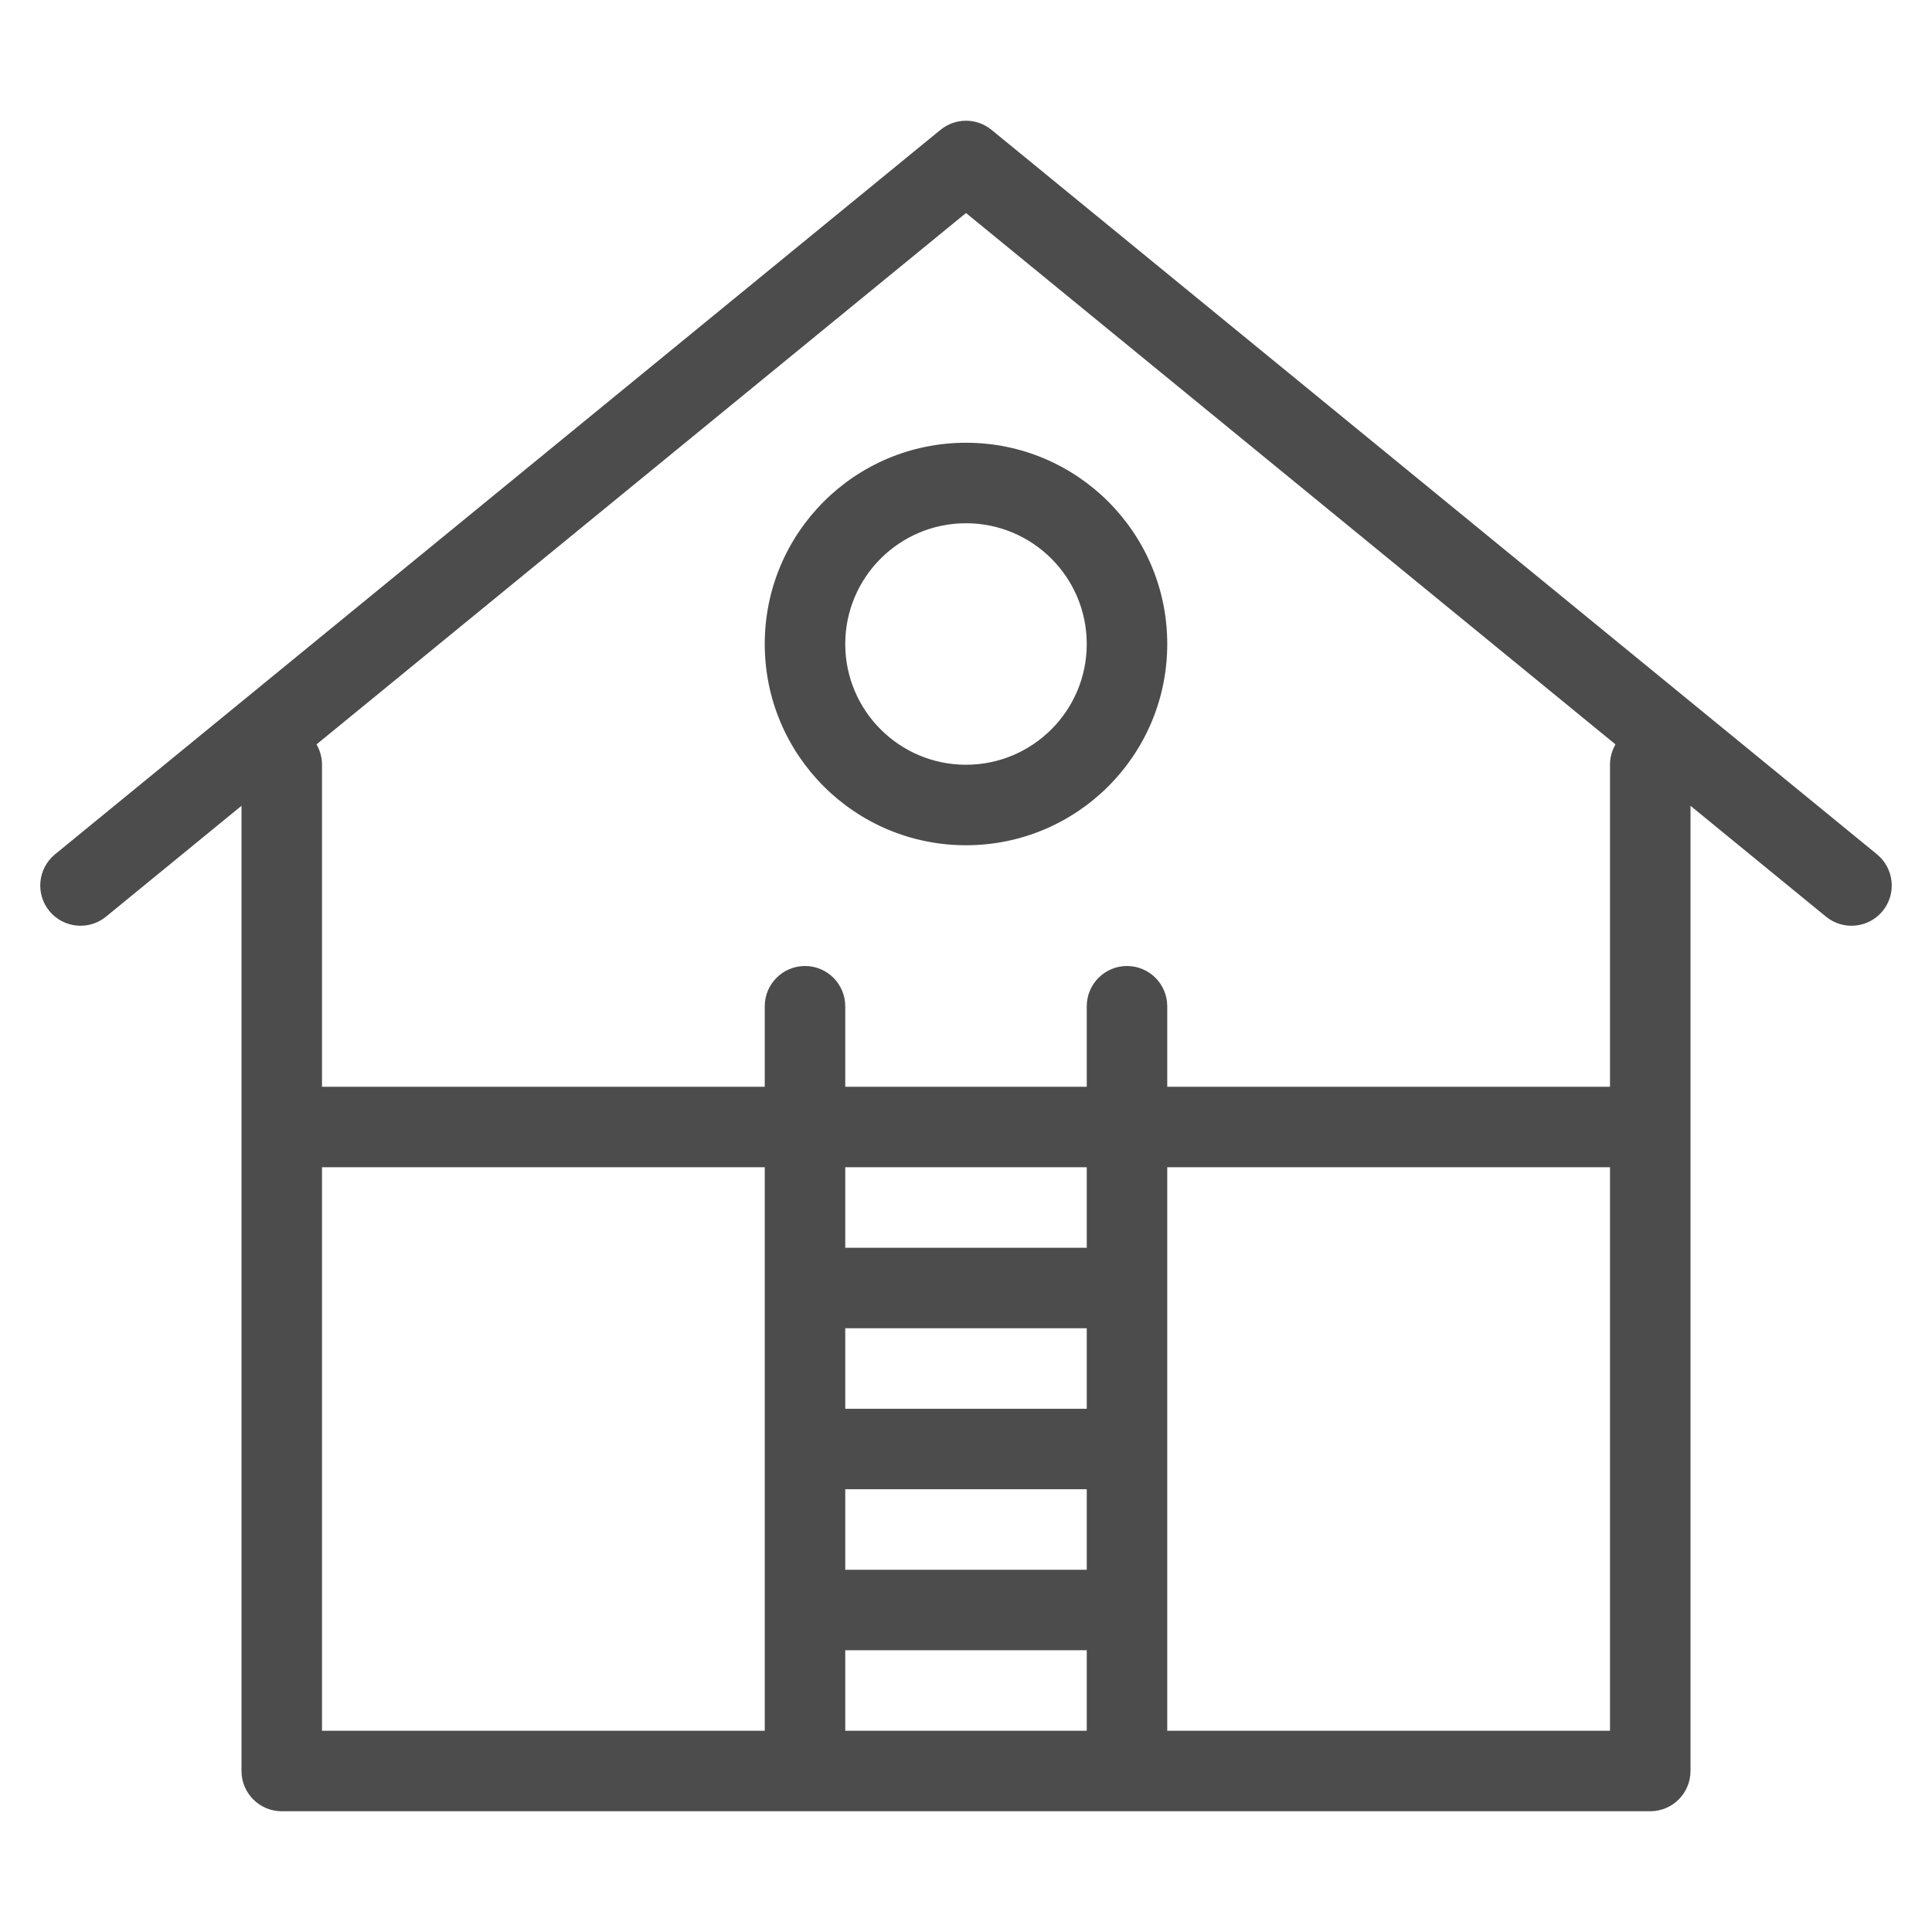 <svg width="24" height="24" viewBox="0 0 24 24" fill="none" xmlns="http://www.w3.org/2000/svg">
<path fill-rule="evenodd" clip-rule="evenodd" d="M11.683 1.613C11.868 1.462 12.132 1.462 12.317 1.613L23.317 10.613C23.53 10.788 23.562 11.103 23.387 11.317C23.212 11.53 22.897 11.562 22.683 11.387L21 10.01V22C21 22.276 20.776 22.5 20.5 22.5H3.5C3.224 22.5 3 22.276 3 22V10.01L1.317 11.387C1.103 11.562 0.788 11.53 0.613 11.317C0.438 11.103 0.47 10.788 0.683 10.613L11.683 1.613ZM3.932 9.247C3.975 9.322 4 9.408 4 9.5V13.5H9.5V12.5C9.5 12.224 9.724 12 10 12C10.276 12 10.5 12.224 10.5 12.5V13.5H13.5V12.5C13.5 12.224 13.724 12 14 12C14.276 12 14.5 12.224 14.5 12.5V13.5H20V9.5C20 9.408 20.025 9.322 20.068 9.247L12 2.646L3.932 9.247ZM20 14.5H14.5V21.5H20V14.5ZM13.5 21.5V20.5H10.5V21.5H13.5ZM9.5 21.5V14.5H4V21.5H9.5ZM10.5 14.5V15.5H13.5V14.5H10.5ZM13.5 16.5H10.5V17.5H13.5V16.5ZM13.5 18.5H10.5V19.5H13.5V18.5ZM12 6.5C11.172 6.5 10.5 7.172 10.5 8C10.5 8.828 11.172 9.5 12 9.5C12.828 9.5 13.5 8.828 13.5 8C13.5 7.172 12.828 6.5 12 6.5ZM9.5 8C9.5 6.619 10.619 5.5 12 5.5C13.381 5.5 14.5 6.619 14.5 8C14.5 9.381 13.381 10.5 12 10.5C10.619 10.5 9.5 9.381 9.5 8Z" fill="black" fill-opacity="0.7"/>
</svg>
